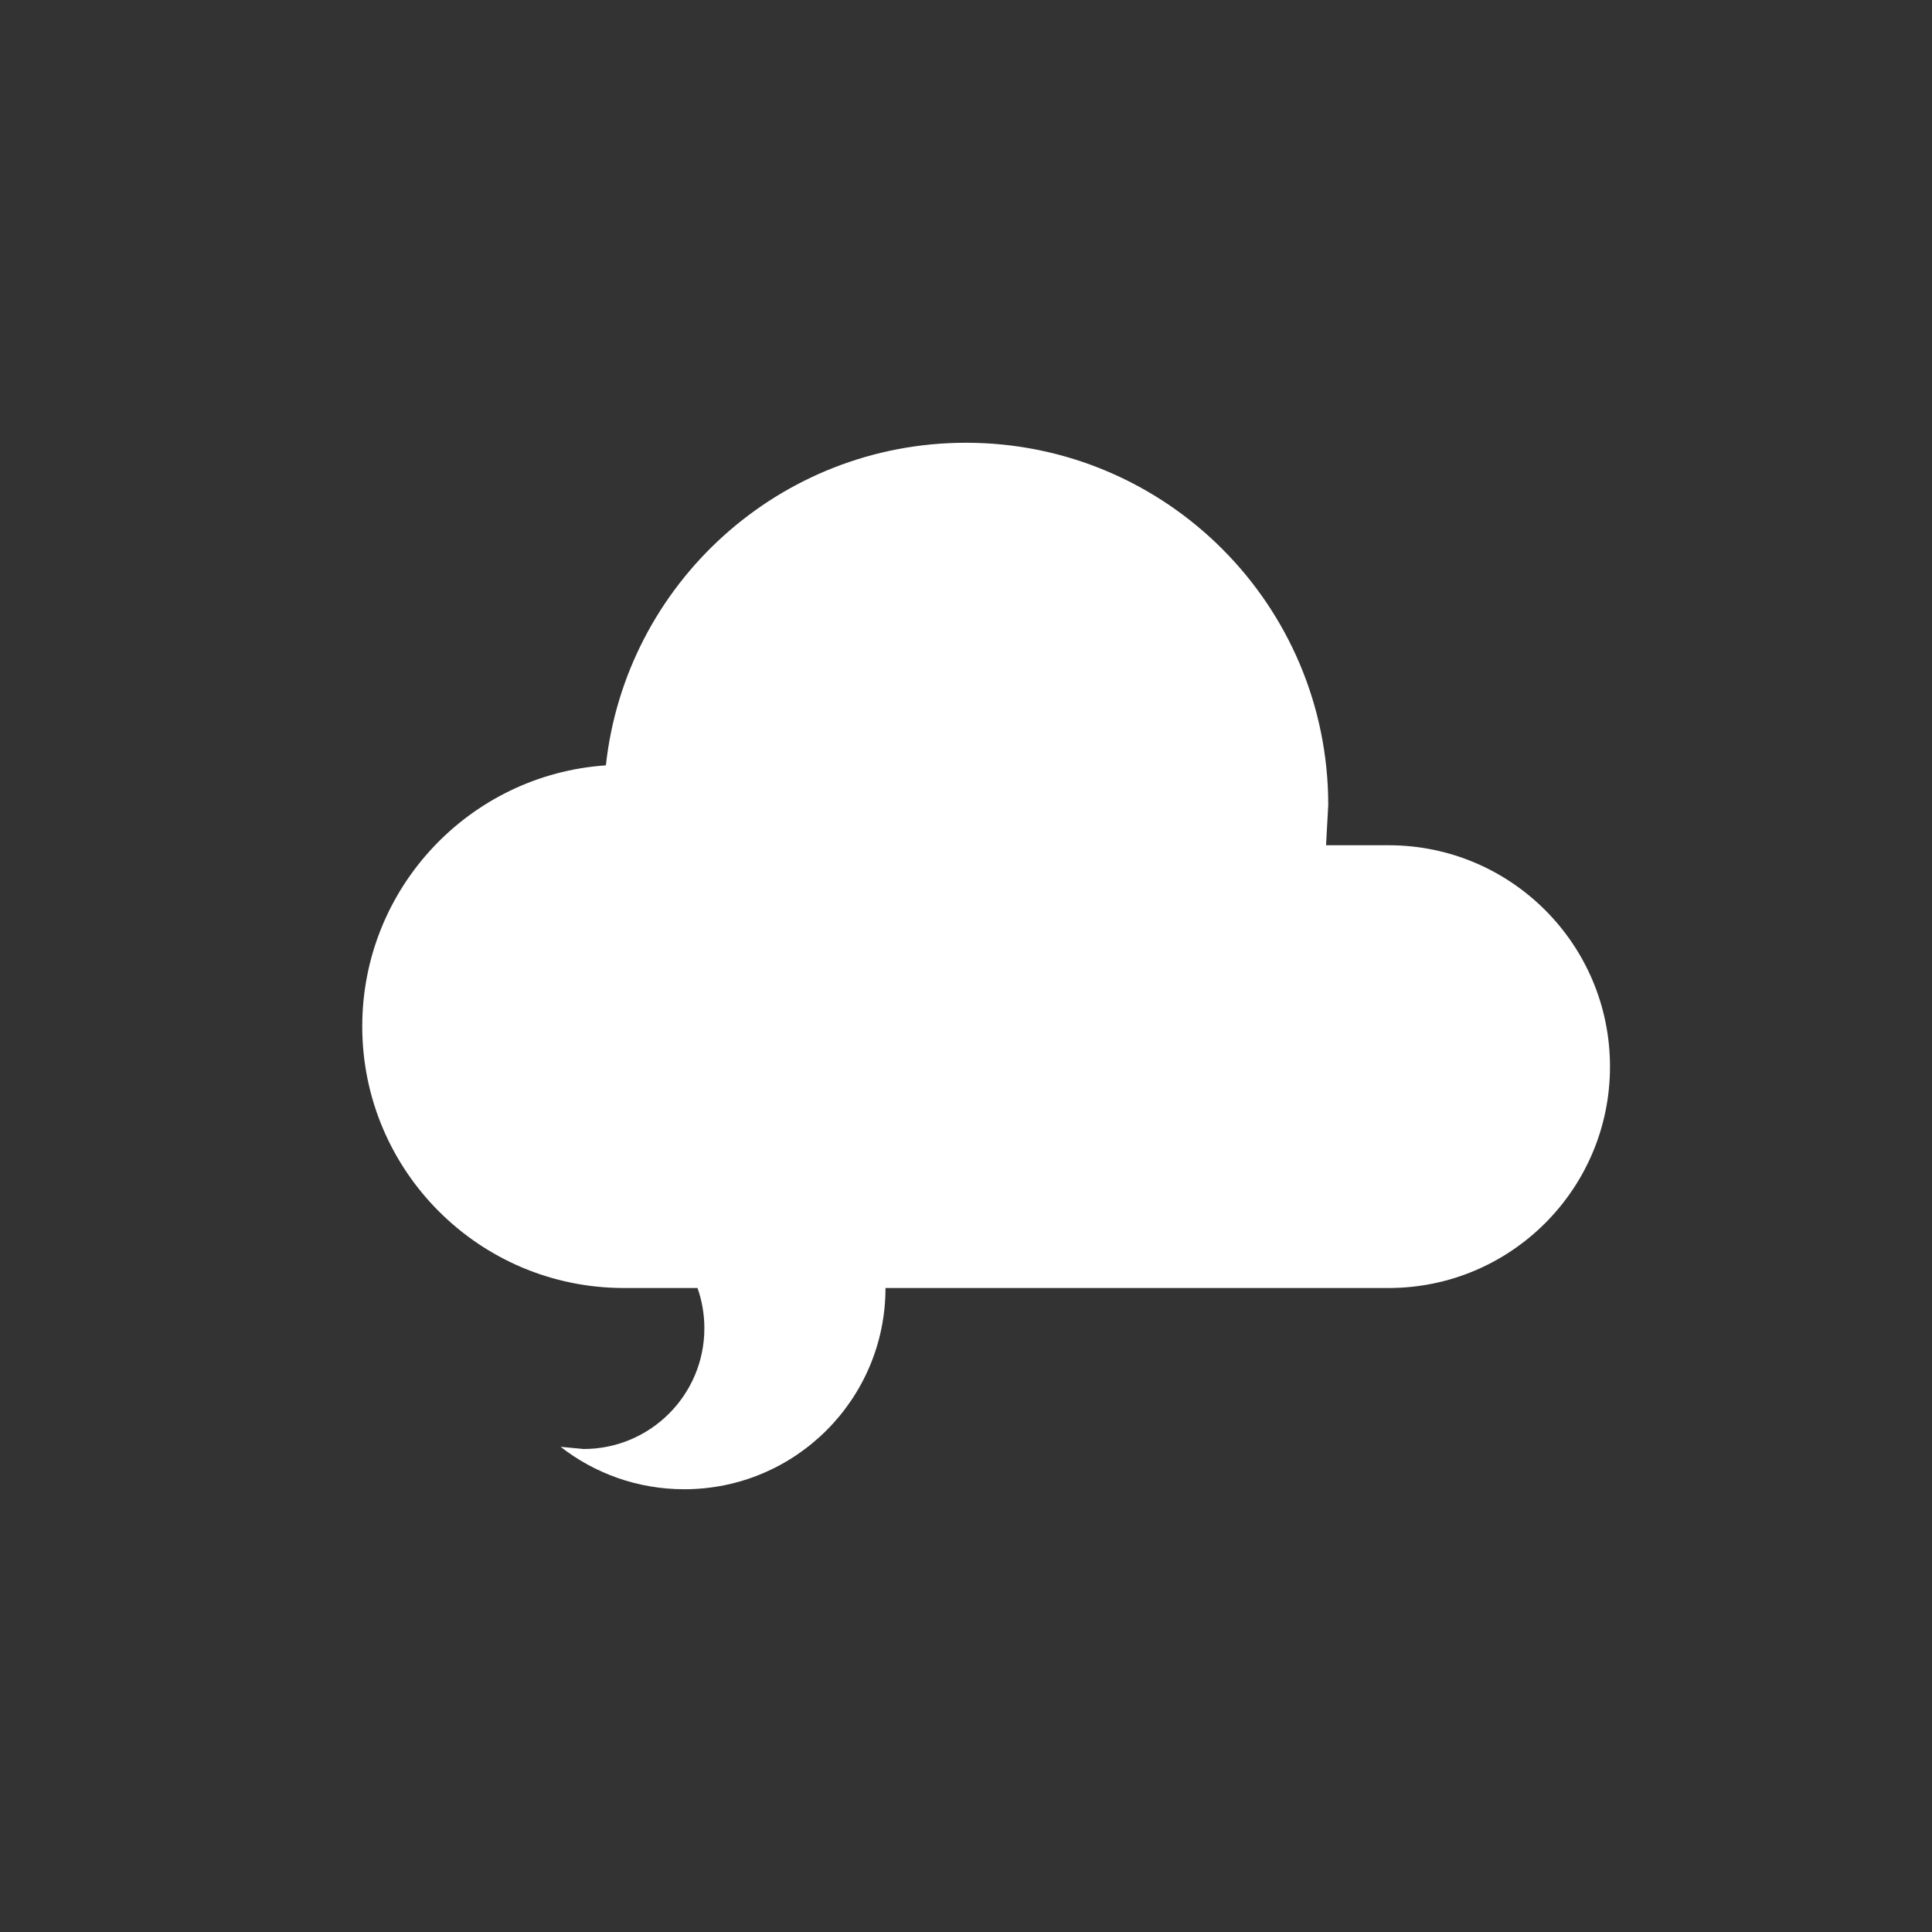 ﻿<?xml version="1.0" encoding="utf-8"?>
<!DOCTYPE svg PUBLIC "-//W3C//DTD SVG 1.1//EN" "http://www.w3.org/Graphics/SVG/1.1/DTD/svg11.dtd">
<svg xmlns="http://www.w3.org/2000/svg" xmlns:xlink="http://www.w3.org/1999/xlink" version="1.1" baseProfile="full" width="76" height="76" viewBox="0 0 76.00 76.00" enable-background="new 0 0 76.00 76.00" xml:space="preserve">
	<rect x="0" y="0" width="76.00" height="76.00" fill="#333333" stroke="none"/>
	<path fill="#FFFFFF" fill-opacity="1" stroke-width="0.2" stroke-linejoin="round" d="M 24.542,50.667C 18.858,50.667 14.25,46.059 14.25,40.375C 14.25,34.929 18.48,30.471 23.834,30.107C 24.611,22.971 30.657,17.417 38,17.417C 45.87,17.417 52.25,23.797 52.25,31.667L 52.163,33.25L 54.625,33.25C 59.434,33.25 63.333,37.149 63.333,41.958C 63.333,46.768 59.434,50.667 54.625,50.667L 34.833,50.667C 34.833,55.039 31.289,58.583 26.917,58.583C 25.083,58.583 23.395,57.96 22.053,56.914L 22.958,57C 25.582,57 27.708,54.873 27.708,52.25C 27.708,51.695 27.613,51.162 27.438,50.667L 24.542,50.667 Z "/>
</svg>
